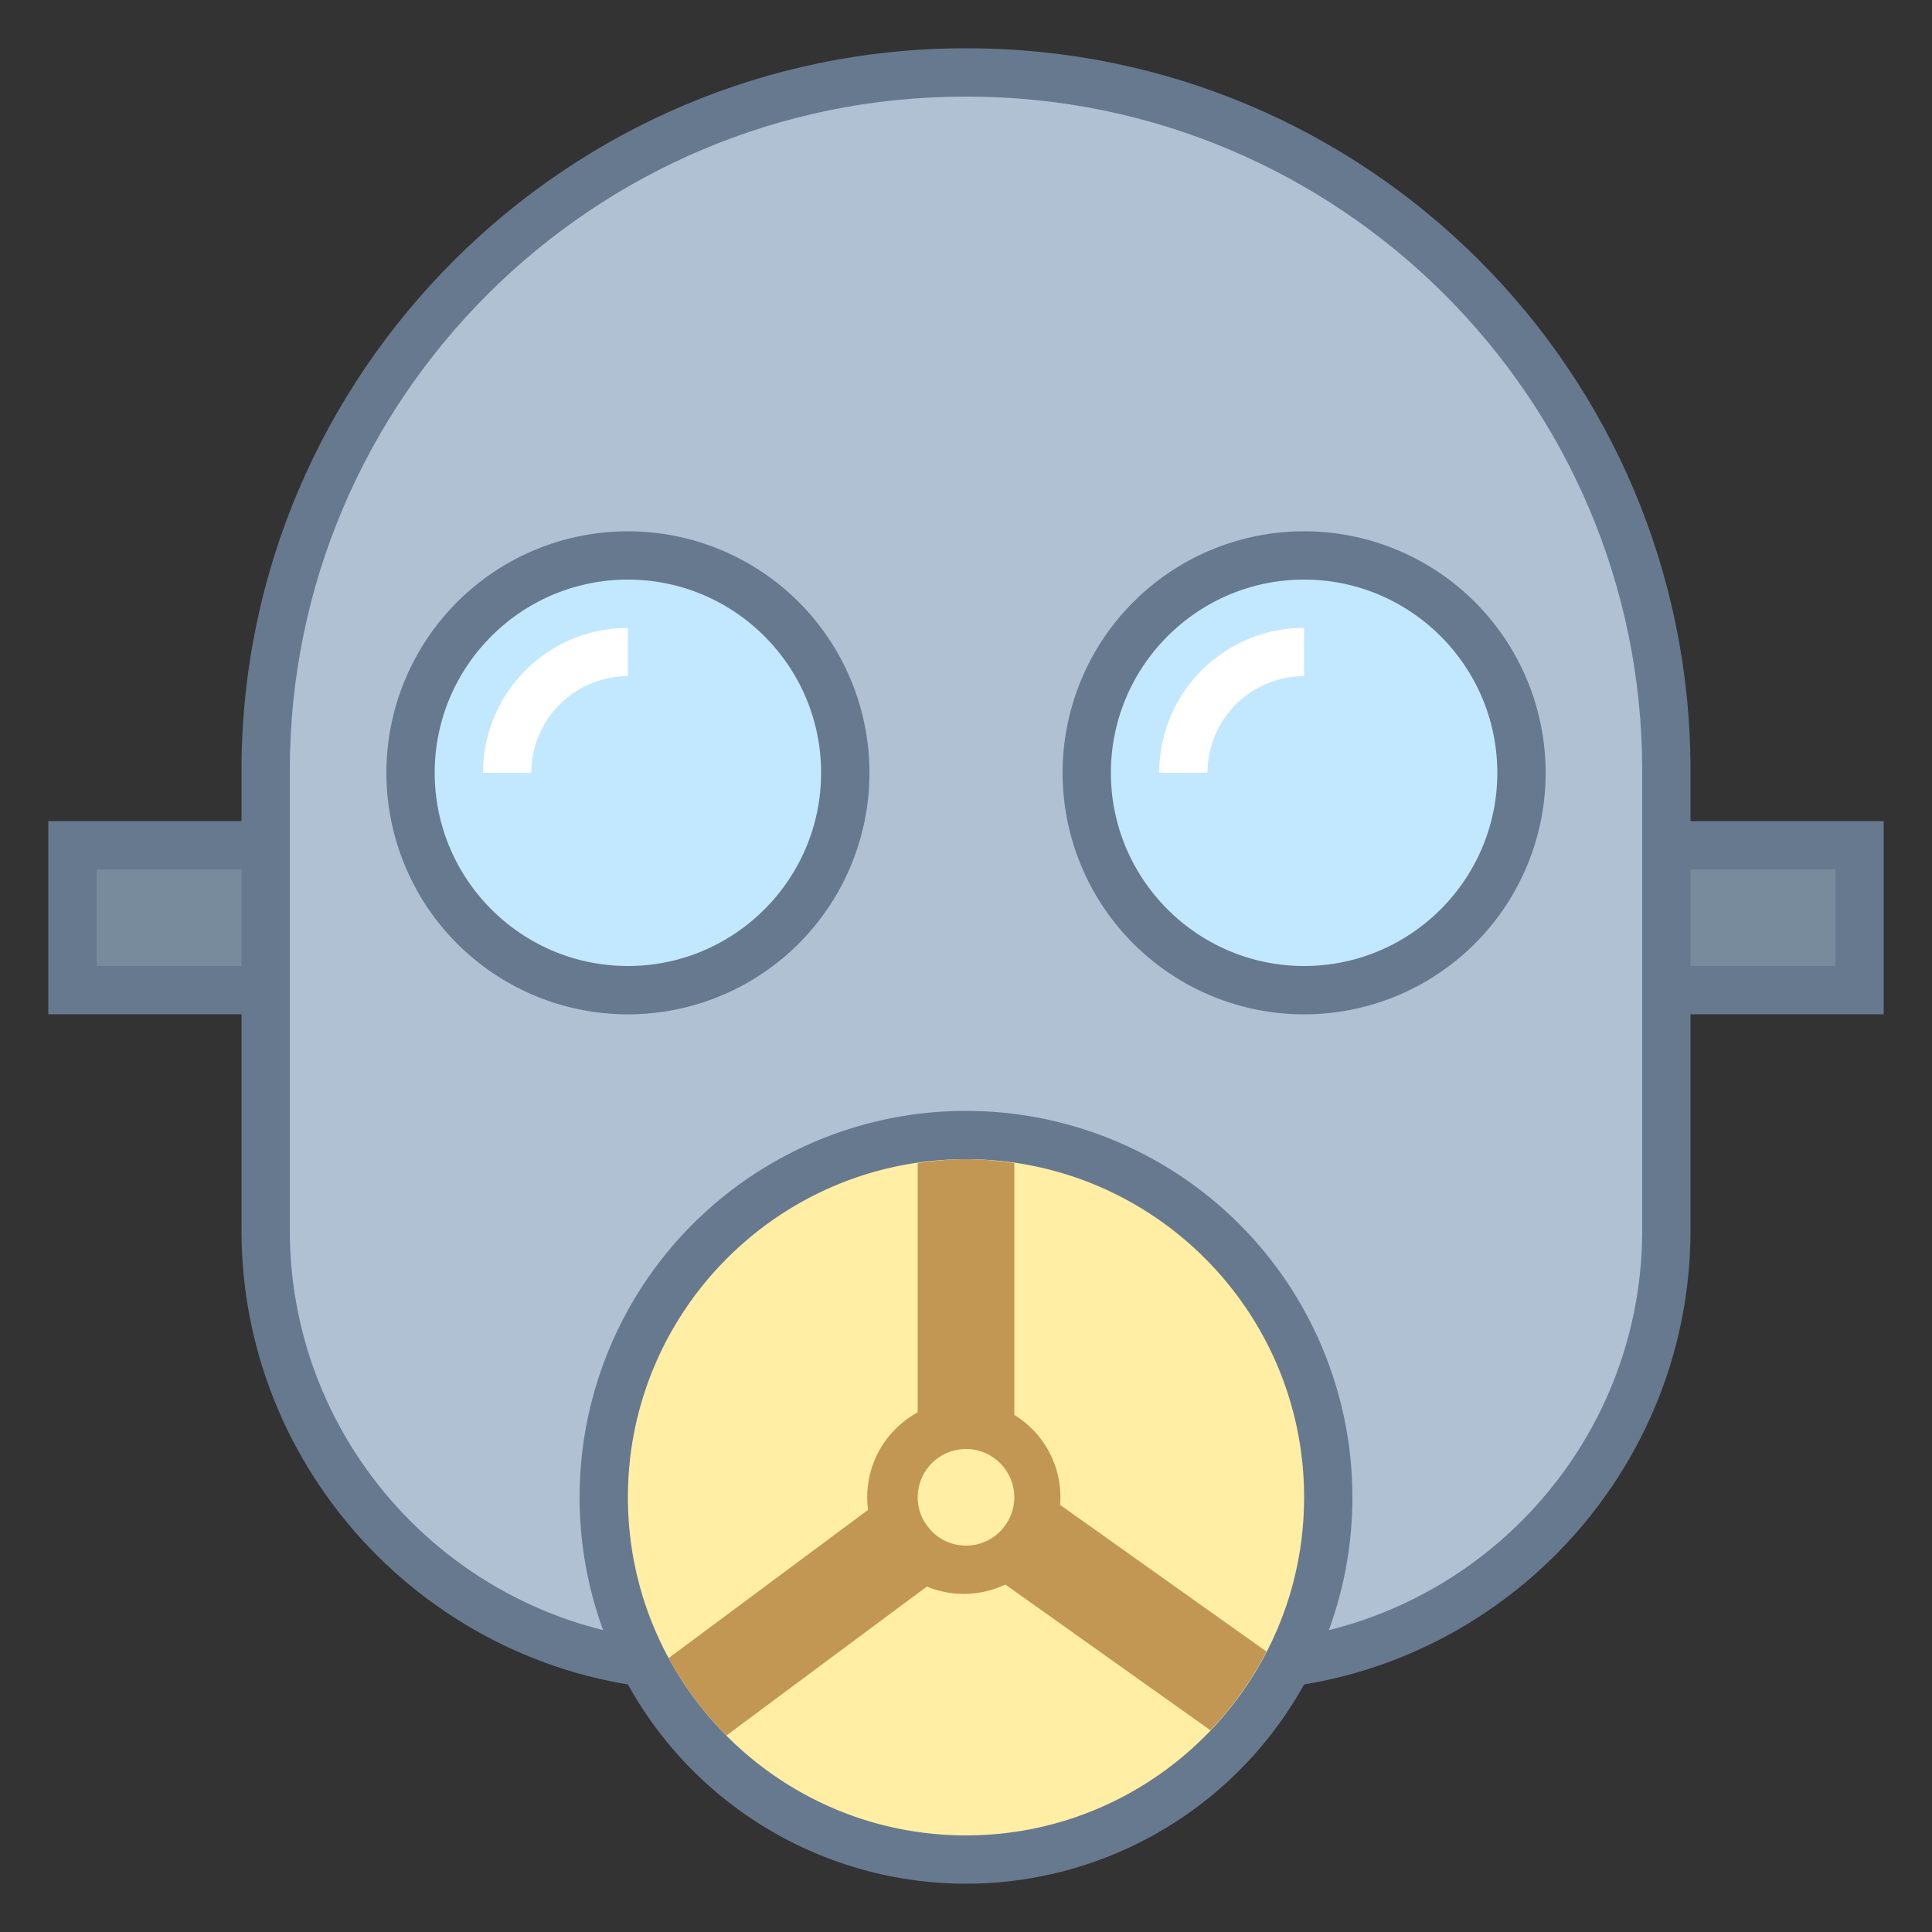 <svg viewBox="0 0 40 40" xmlns="http://www.w3.org/2000/svg"><rect x="0" y="0" width="40" height="40" fill="#333333" stroke="none"/><path fill="#788b9c" d="M1.5 17.5h37v3h-37z"></path><path d="M38 18v2H2v-2h36m1-1H1v4h38v-4z" fill="#66798f"></path><path d="M14.546 34.5c-4.988 0-9.046-4.049-9.046-9.026v-9.526C5.5 7.982 11.995 1.5 19.979 1.5 28.005 1.5 34.5 7.982 34.5 15.948v9.526c0 4.977-4.058 9.026-9.046 9.026H14.546z" fill="#b0c1d4"></path><path d="M20.021 2C27.729 2 34 8.257 34 15.948v9.526C34 30.175 30.167 34 25.455 34h-10.91C9.833 34 6 30.175 6 25.474v-9.526C6 8.257 12.271 2 19.979 2h.042m0-1h-.043C11.74 1 5 7.727 5 15.948v9.526C5 30.713 9.295 35 14.545 35h10.909C30.705 35 35 30.713 35 25.474v-9.526C35 7.692 28.294 1 20.021 1z" fill="#66798f"></path><path d="M13 20.5c-2.481 0-4.5-2.019-4.5-4.5s2.019-4.5 4.5-4.5 4.5 2.019 4.5 4.5-2.018 4.5-4.5 4.5z" fill="#c2e8ff"></path><path d="M13 12c2.206 0 4 1.794 4 4s-1.794 4-4 4-4-1.794-4-4 1.794-4 4-4m0-1a5 5 0 10.001 10.001A5 5 0 0013 11z" fill="#66798f"></path><path d="M27 20.5c-2.481 0-4.5-2.019-4.5-4.5s2.019-4.5 4.5-4.5 4.5 2.019 4.5 4.5-2.019 4.5-4.5 4.5z" fill="#c2e8ff"></path><path d="M27 12c2.206 0 4 1.794 4 4s-1.794 4-4 4-4-1.794-4-4 1.794-4 4-4m0-1a5 5 0 10.001 10.001A5 5 0 0027 11z" fill="#66798f"></path><path d="M24.5 16a2.5 2.5 0 012.5-2.5M10.5 16a2.5 2.5 0 012.5-2.5" fill="none" stroke="#fff" stroke-miterlimit="10"></path><g><path d="M20 38.5c-4.136 0-7.5-3.364-7.5-7.5s3.364-7.5 7.5-7.5 7.5 3.364 7.5 7.5-3.364 7.5-7.5 7.5z" fill="#ffeea3"></path><path d="M20 24c3.86 0 7 3.14 7 7s-3.14 7-7 7-7-3.14-7-7 3.14-7 7-7m0-1a8 8 0 100 16 8 8 0 000-16z" fill="#66798f"></path></g><g><path d="M20 30c.551 0 1 .449 1 1s-.449 1-1 1-1-.449-1-1 .449-1 1-1m0-1a2 2 0 10-.001 3.999A2 2 0 0020 29z" fill="#c29653"></path></g><g fill="#c29653"><path d="M21 24.08c-.328-.047-.66-.08-1-.08s-.672.033-1 .08V30h2v-5.92zM13.844 34.329a7.05 7.05 0 001.195 1.603l4.755-3.534-1.193-1.605-4.757 3.536zM26.221 34.194l-4.827-3.43-1.159 1.63 4.825 3.429a6.986 6.986 0 001.161-1.629z"></path></g></svg>
